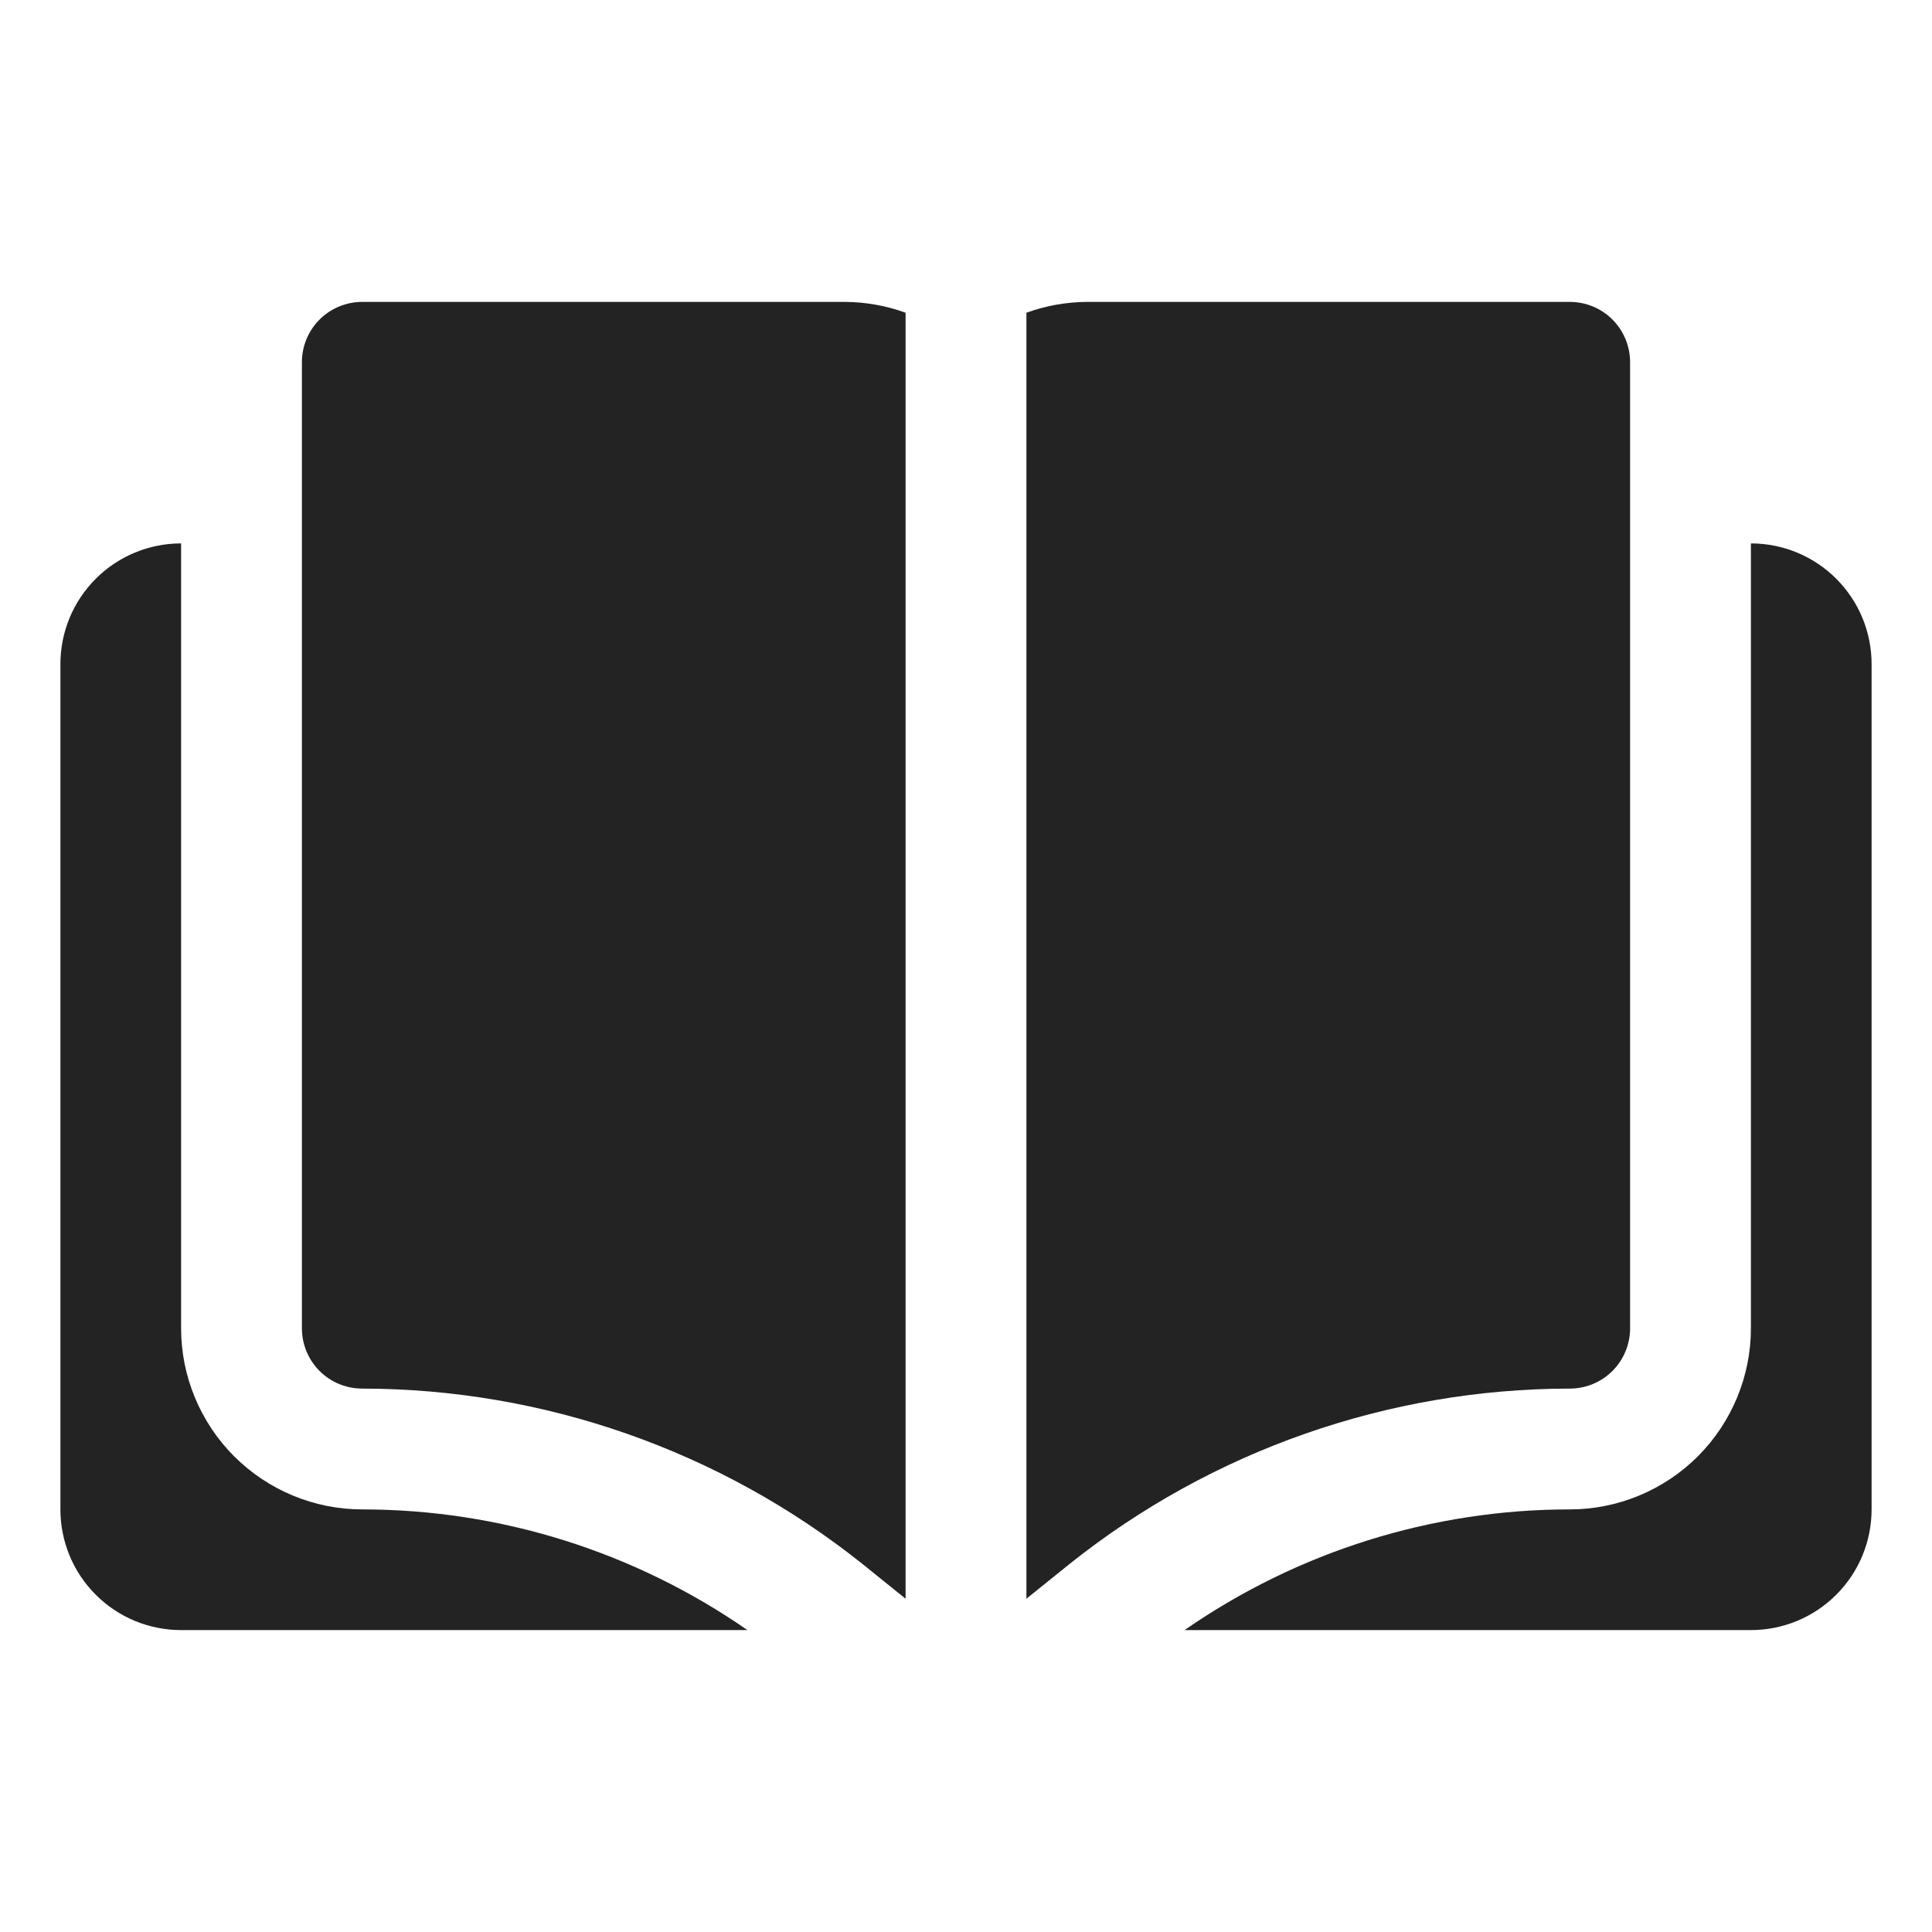 <svg width="30" height="30" viewBox="0 0 30 30" fill="none" xmlns="http://www.w3.org/2000/svg">
<path d="M2.812 20.625V8.438C2.315 8.438 1.838 8.635 1.487 8.987C1.135 9.338 0.938 9.815 0.938 10.312V23.438C0.938 23.935 1.135 24.412 1.487 24.763C1.838 25.115 2.315 25.312 2.812 25.312H11.606C9.85 24.093 7.763 23.438 5.625 23.438C4.879 23.438 4.164 23.141 3.636 22.614C3.109 22.086 2.812 21.371 2.812 20.625ZM27.188 8.438V20.625C27.188 21.371 26.891 22.086 26.364 22.614C25.836 23.141 25.121 23.438 24.375 23.438C22.237 23.438 20.15 24.093 18.394 25.312H27.188C27.685 25.312 28.162 25.115 28.513 24.763C28.865 24.412 29.062 23.935 29.062 23.438V10.312C29.062 9.815 28.865 9.338 28.513 8.987C28.162 8.635 27.685 8.438 27.188 8.438Z" fill="#232323"/>
<path d="M5.625 4.688C5.376 4.688 5.138 4.786 4.962 4.962C4.786 5.138 4.688 5.376 4.688 5.625V20.625C4.688 20.874 4.786 21.112 4.962 21.288C5.138 21.464 5.376 21.562 5.625 21.562C8.445 21.565 11.182 22.524 13.387 24.281L14.062 24.825V4.856C13.762 4.747 13.445 4.69 13.125 4.688H5.625ZM25.312 20.625V5.625C25.312 5.376 25.214 5.138 25.038 4.962C24.862 4.786 24.624 4.688 24.375 4.688H16.875C16.555 4.69 16.238 4.747 15.938 4.856V24.825L16.613 24.281C18.818 22.524 21.555 21.565 24.375 21.562C24.624 21.562 24.862 21.464 25.038 21.288C25.214 21.112 25.312 20.874 25.312 20.625Z" fill="#232323"/>
</svg>
